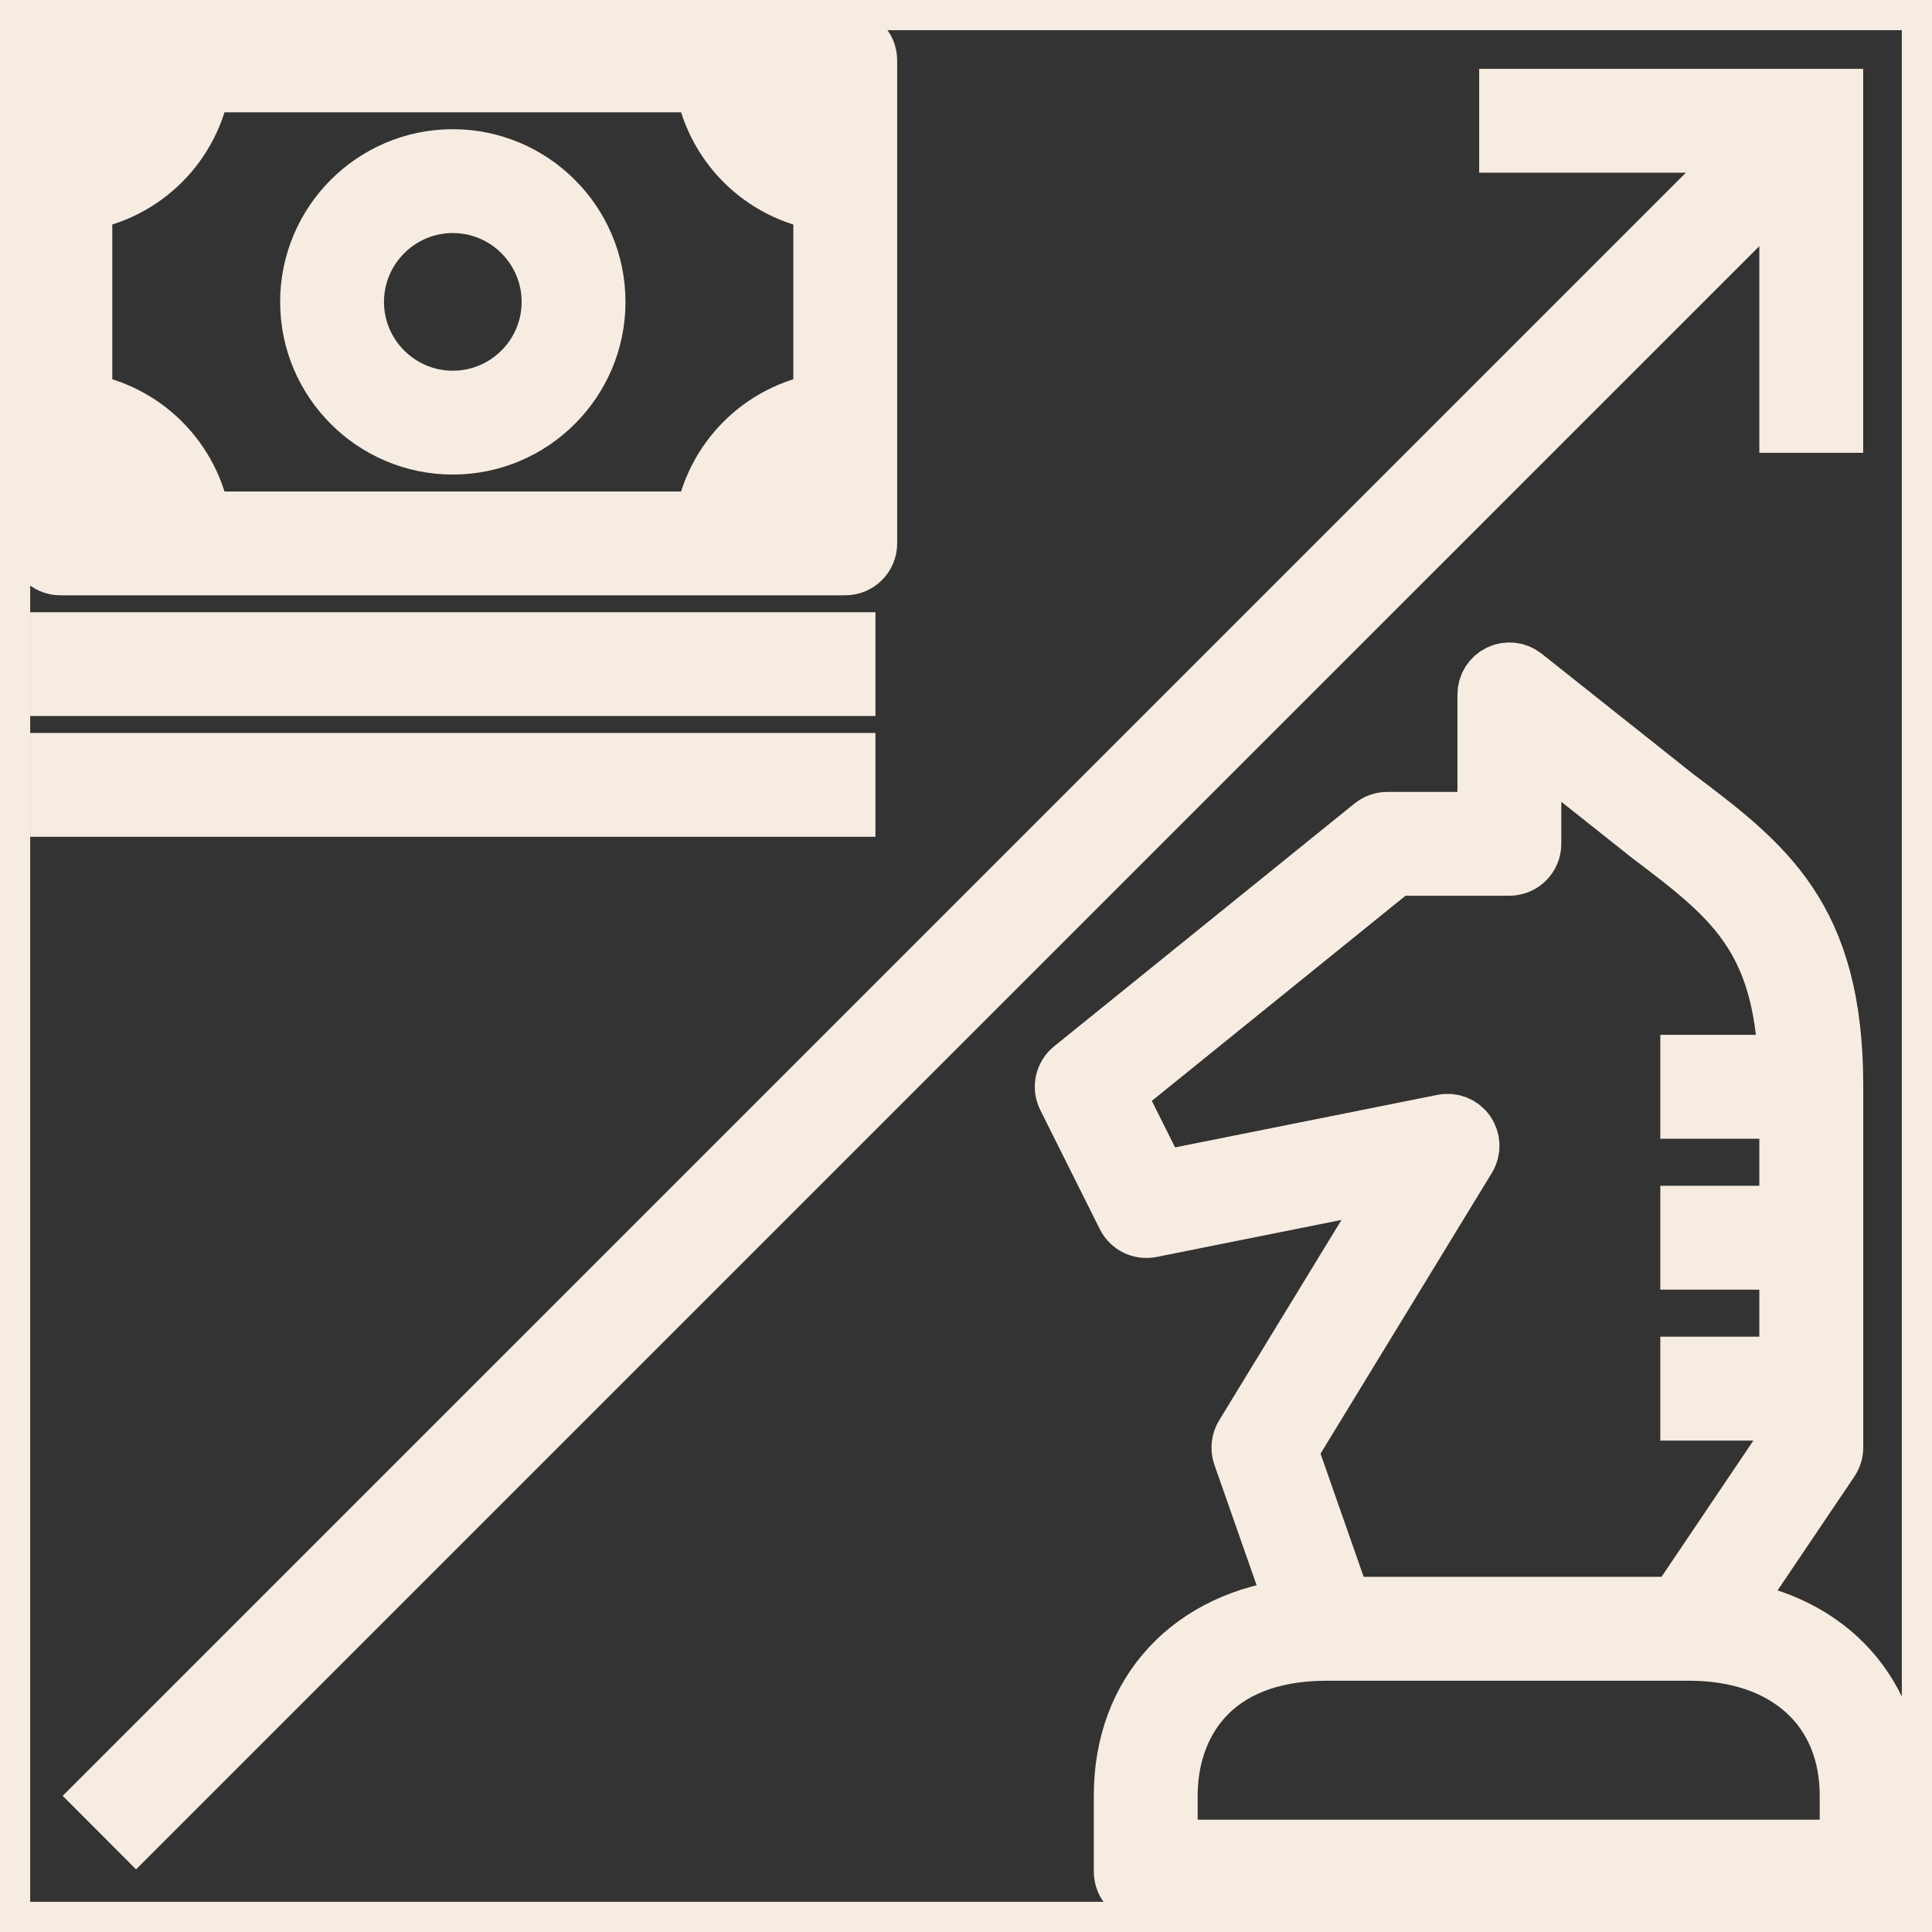 <!DOCTYPE svg PUBLIC "-//W3C//DTD SVG 1.1//EN" "http://www.w3.org/Graphics/SVG/1.1/DTD/svg11.dtd">

<!-- Uploaded to: SVG Repo, www.svgrepo.com, Transformed by: SVG Repo Mixer Tools -->
<svg fill="#F7ECE1" version="1.1" id="Layer_1" xmlns="http://www.w3.org/2000/svg" xmlns:xlink="http://www.w3.org/1999/xlink" viewBox="0 0 32 32" xml:space="preserve" width="800px" height="800px" stroke="#F7ECE1">

<rect x="0" y="0" width="32" height="32" fill="#333333" stroke="none"/>

<g id="SVGRepo_bgCarrier" stroke-width="0"/>

<g id="SVGRepo_tracerCarrier" stroke-linecap="round" stroke-linejoin="round"/>

<g id="SVGRepo_iconCarrier"> <path id="finance--strategy_1_" d="M28.623,26.662l1.676-2.484c0.04-0.06,0.062-0.13,0.062-0.201v-5.995 c0-2.789-1.141-3.649-2.627-4.77l-2.51-1.993c-0.107-0.086-0.256-0.103-0.38-0.042c-0.125,0.06-0.204,0.186-0.204,0.324v2.116 h-1.663c-0.082,0-0.162,0.028-0.227,0.08l-4.977,4.023c-0.131,0.106-0.171,0.29-0.096,0.441l0.988,1.977 c0.073,0.144,0.234,0.223,0.393,0.191l4.183-0.838l-2.623,4.298c-0.056,0.092-0.067,0.205-0.032,0.307l0.893,2.548 c-1.731,0.19-2.862,1.387-2.862,3.095V31c0,0.199,0.161,0.36,0.36,0.36H31c0.199,0,0.36-0.161,0.36-0.36v-1.262 C31.36,28.078,30.284,26.901,28.623,26.662z M21.322,24.019l2.962-4.854c0.074-0.122,0.069-0.276-0.013-0.394 s-0.224-0.175-0.365-0.146l-4.719,0.945l-0.736-1.472l4.652-3.762H25c0.199,0,0.36-0.161,0.36-0.36v-1.731l1.981,1.572 c1.359,1.026,2.198,1.685,2.281,3.823H28v0.721h1.64v1.779H28v0.721h1.64v1.779H28v0.721h1.64v0.506l-1.854,2.75h-5.554 L21.322,24.019z M30.64,30.64H19.337v-0.901c0-1.161,0.693-2.401,2.64-2.401h6c1.618,0,2.663,0.942,2.663,2.401V30.64z M29.64,2.87 L2.254,30.255l-0.509-0.51L29.131,2.36H25V1.64h5.36V7h-0.72V2.87z M14,9.36c0.199,0,0.36-0.161,0.36-0.36V1 c0-0.199-0.161-0.36-0.36-0.36H1C0.801,0.64,0.64,0.801,0.64,1v8c0,0.199,0.161,0.36,0.36,0.36H14z M1.36,7.403 C1.975,7.541,2.459,8.025,2.597,8.64H1.36V7.403z M3.323,1.36h8.353c0.157,1.012,0.952,1.807,1.964,1.964v3.353 c-1.012,0.157-1.807,0.952-1.964,1.964H3.323C3.167,7.628,2.372,6.833,1.36,6.677V3.323C2.372,3.167,3.167,2.372,3.323,1.36z M12.403,8.64c0.139-0.615,0.623-1.099,1.238-1.238V8.64H12.403z M13.64,2.597c-0.615-0.139-1.099-0.623-1.238-1.238h1.238V2.597z M2.597,1.36C2.459,1.975,1.975,2.459,1.36,2.597V1.36H2.597z M1,10.64h13v0.72H1V10.64z M14,13.36H1v-0.72h13V13.36z M7.5,7.36 c1.301,0,2.36-1.059,2.36-2.36S8.801,2.64,7.5,2.64S5.14,3.699,5.14,5S6.199,7.36,7.5,7.36z M7.5,3.36c0.904,0,1.64,0.736,1.64,1.64 S8.404,6.64,7.5,6.64S5.86,5.904,5.86,5S6.596,3.36,7.5,3.36z"/> <rect id="_Transparent_Rectangle" style="fill:none;" width="32" height="32"/> </g>

</svg>